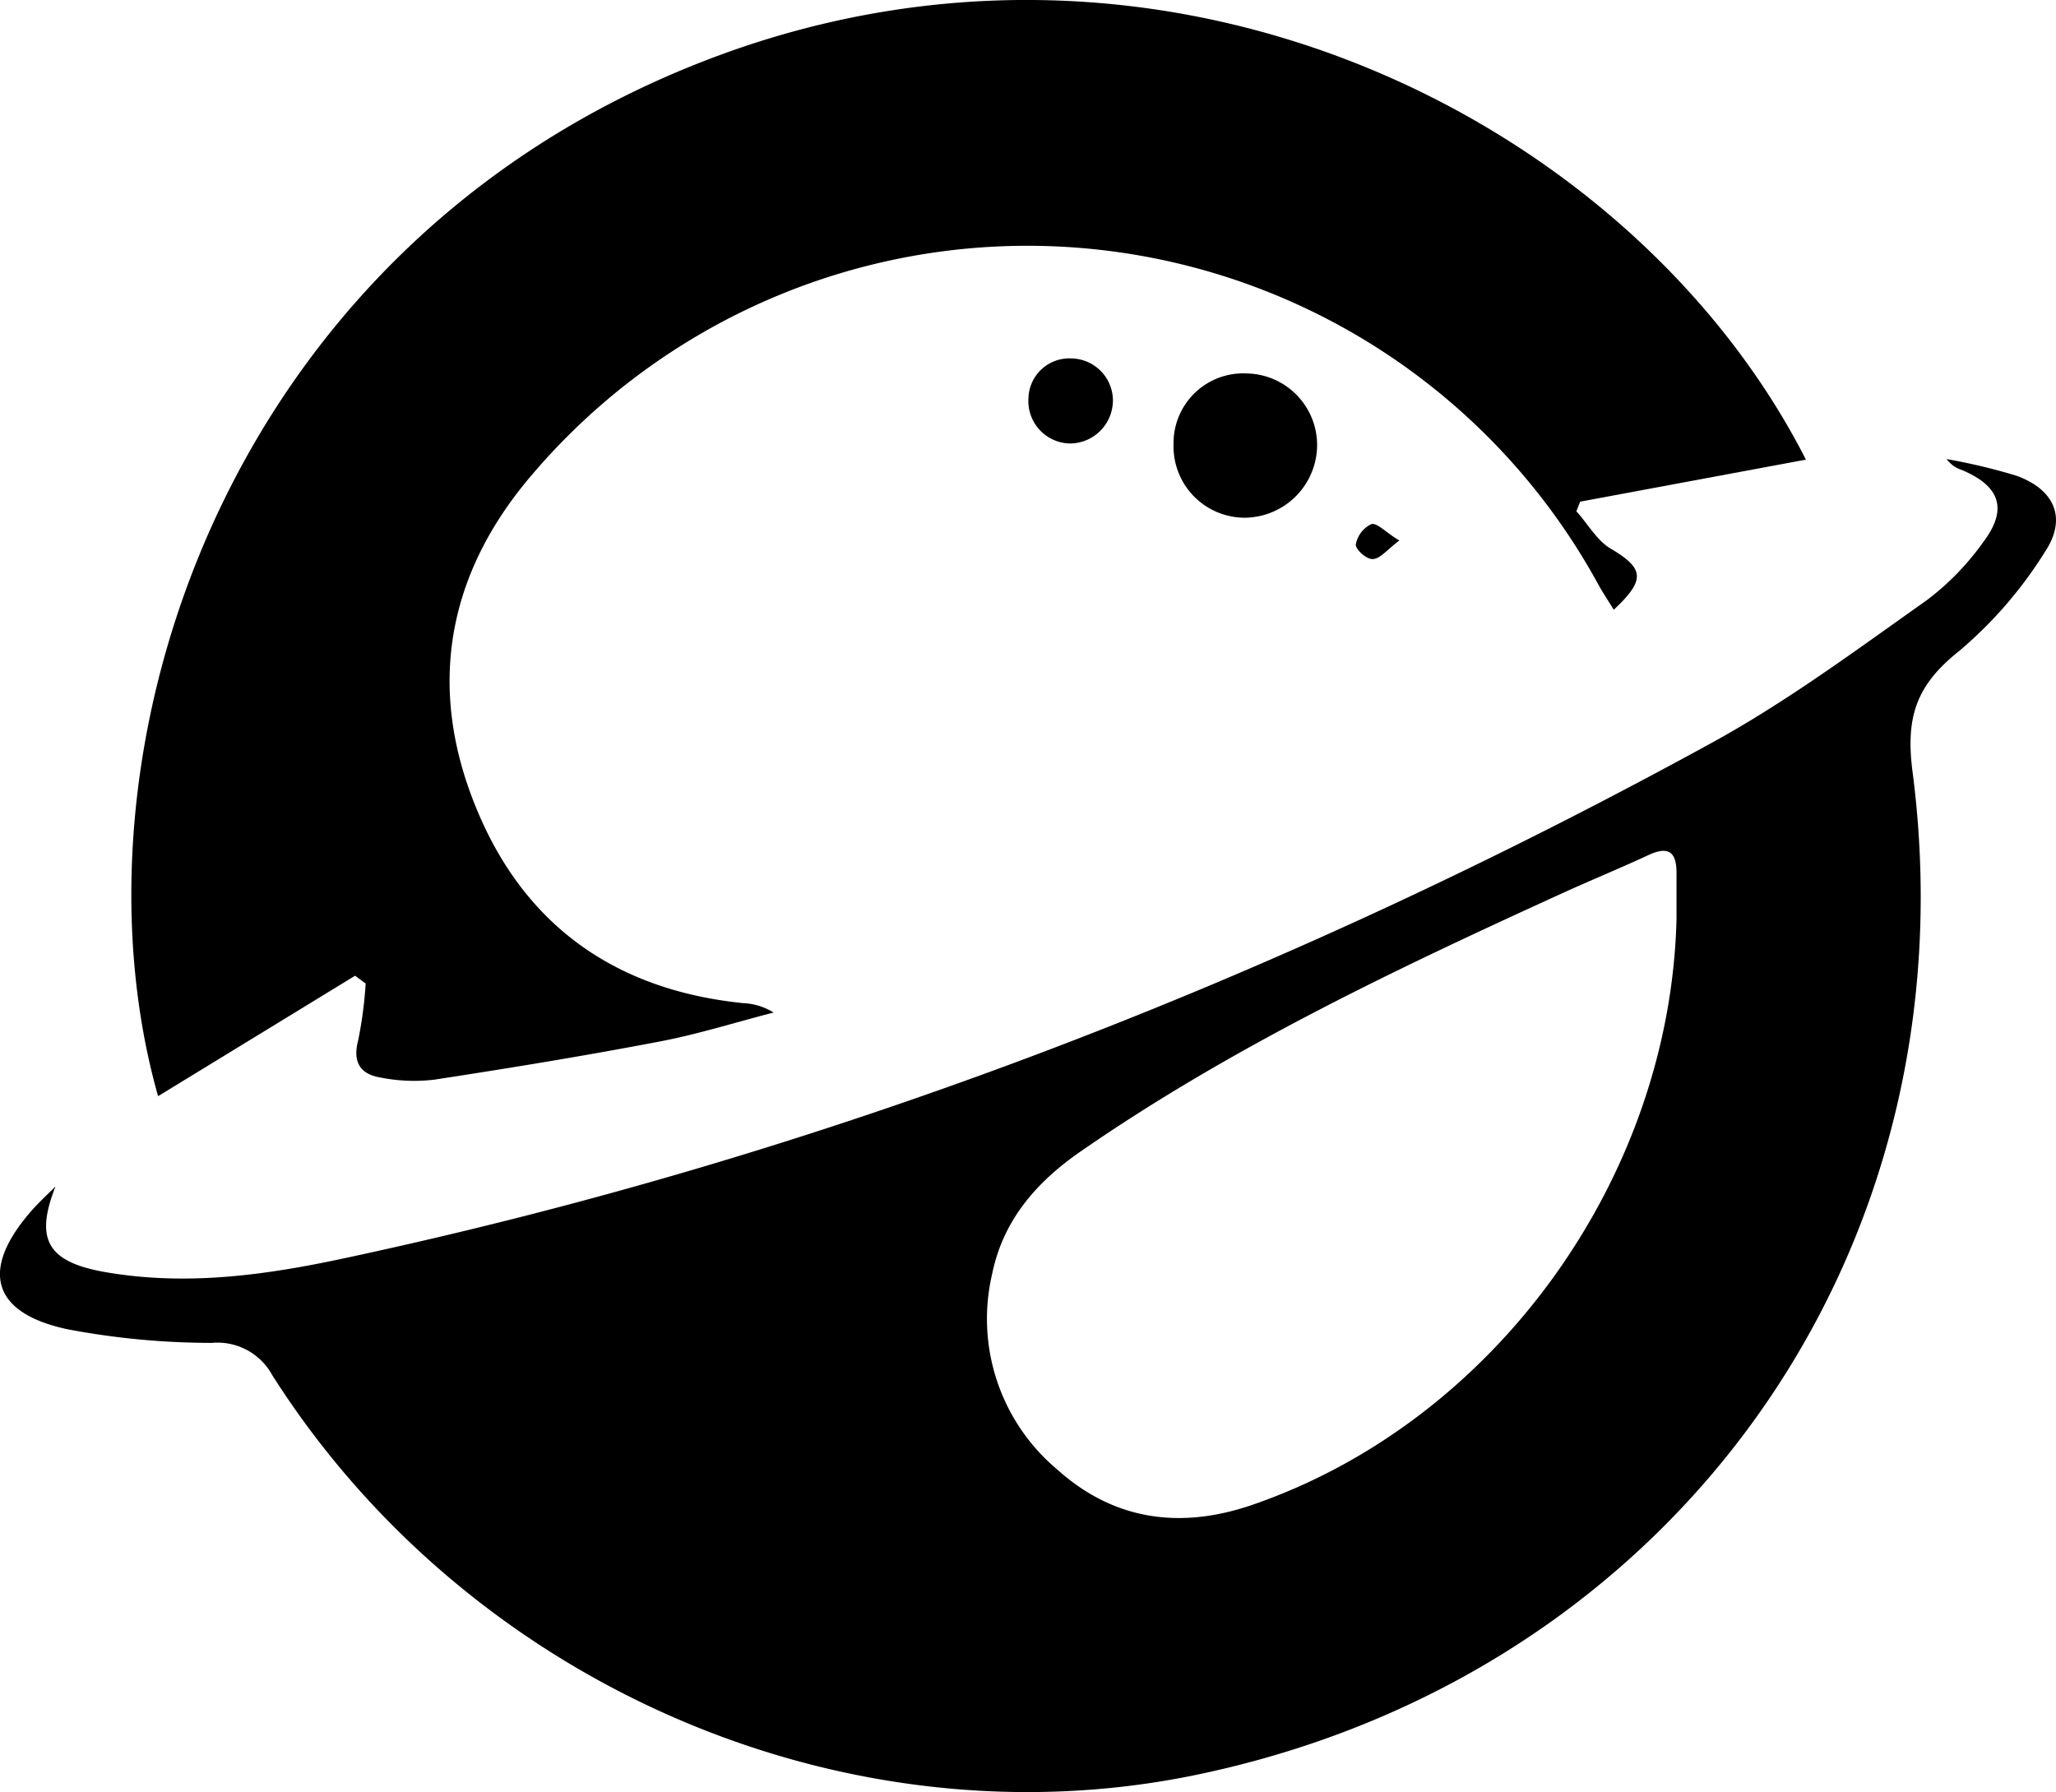 <svg id="Layer_1" data-name="Layer 1" xmlns="http://www.w3.org/2000/svg" viewBox="0 0 177 154.28"><defs><style>.cls-1{fill:#000000;}    @media (prefers-color-scheme: dark) {.cls-1 {fill: #ffffff;}}</style></defs><path class="cls-1" d="M43.56,152.28c-1.8,4.56-.71,6.51,4.31,7.38,7,1.21,13.81.25,20.57-1.2,41.43-8.86,80.52-24,117.63-44.33,6.49-3.55,12.48-8,18.56-12.3a22.7,22.7,0,0,0,4.87-5C211.65,94,211,92,207.67,90.6a2.65,2.65,0,0,1-1.31-.94,51.89,51.89,0,0,1,6,1.43c3.28,1.18,4.4,3.65,2.48,6.54a36.32,36.32,0,0,1-7.39,8.55c-3.66,2.91-4.67,5.64-4,10.55,5.3,41.45-20.71,77.61-61.51,86.17-30.23,6.35-62.71-7.6-79.72-34.37A5.37,5.37,0,0,0,57,165.75a66.91,66.91,0,0,1-12.34-1.16c-6.55-1.37-7.62-5.07-3.26-10.11C42.07,153.7,42.84,153,43.56,152.28Zm139.55-23c0-1.6,0-2.81,0-4,0-1.84-.73-2.31-2.41-1.53-2.43,1.13-4.9,2.14-7.34,3.25-14.3,6.52-28.49,13.24-41.48,22.22-3.85,2.65-6.74,5.94-7.69,10.61a16.93,16.93,0,0,0,5.63,16.84c4.85,4.35,10.55,5.14,16.69,3.05C167.45,172.56,182.56,151.59,183.11,129.27Z" transform="translate(-38.78 -50.14)"/><path class="cls-1" d="M194.25,89.71l-19.44,3.62-.32.83c1,1.09,1.75,2.5,2.95,3.21,2.87,1.69,3.05,2.67.27,5.26-.46-.74-.92-1.43-1.32-2.15a56,56,0,0,0-91.87-9.4c-7.26,8.51-9,18.24-4.76,28.58,4.14,10.15,12,15.72,23,16.84a5.37,5.37,0,0,1,2.62.81c-3.28.84-6.52,1.87-9.84,2.5-6.44,1.23-12.91,2.29-19.39,3.28a14.8,14.8,0,0,1-4.64-.19c-1.73-.29-2.39-1.34-1.89-3.22a35.84,35.84,0,0,0,.64-4.87l-.91-.67L52.39,144.51c-8.28-29.22,5.38-73.08,47.22-89.2C138.94,40.15,179.29,60.33,194.25,89.71Z" transform="translate(-38.78 -50.14)"/><path class="cls-1" d="M139.81,88.39a6,6,0,0,1,6.3-6.1,6.17,6.17,0,0,1,6.06,6.15,6.28,6.28,0,0,1-6.23,6.27A6.14,6.14,0,0,1,139.81,88.39Z" transform="translate(-38.78 -50.14)"/><path class="cls-1" d="M134.59,84.69a3.72,3.72,0,0,1-3.67,3.63,3.65,3.65,0,0,1-3.6-3.92A3.52,3.52,0,0,1,131.08,81,3.63,3.63,0,0,1,134.59,84.69Z" transform="translate(-38.78 -50.14)"/><path class="cls-1" d="M159.25,96.67c-1.06.8-1.64,1.56-2.26,1.6s-1.54-.89-1.49-1.26a2.44,2.44,0,0,1,1.34-1.75C157.37,95.14,158.1,96,159.25,96.67Z" transform="translate(-38.78 -50.14)"/></svg>